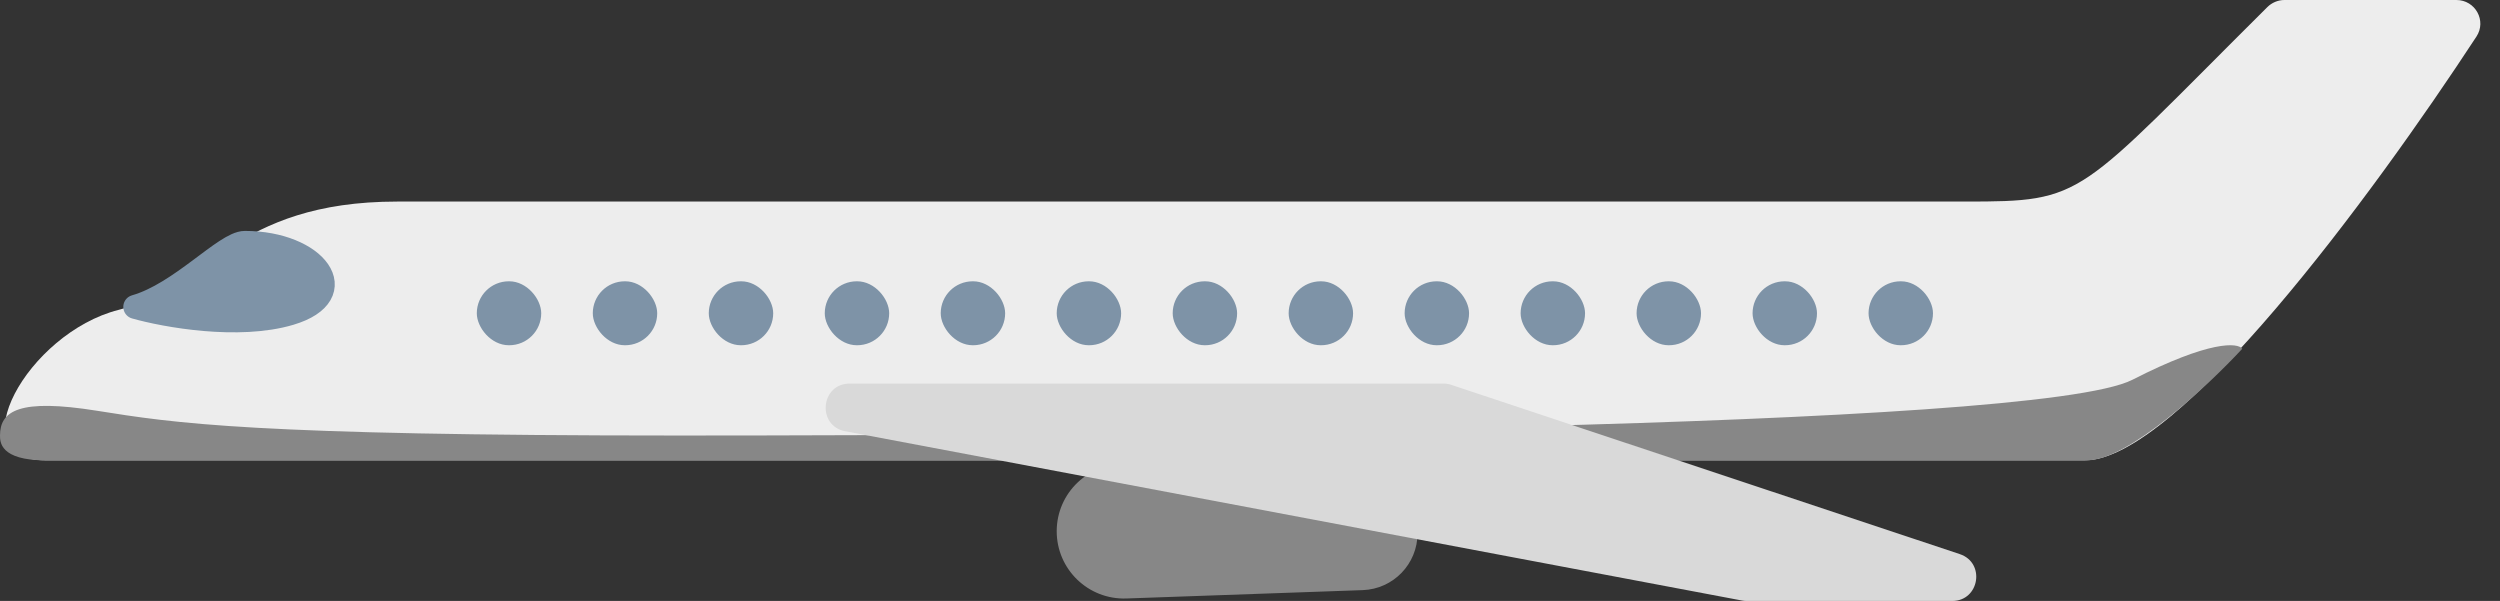 <svg width="104" height="25" viewBox="0 0 104 25" fill="none" xmlns="http://www.w3.org/2000/svg">
<rect x="0" y="0" width="104" height="25" fill="#333333" stroke="none"/>
<path d="M16.529 8.385H52.702H81.748C86.779 8.385 86.317 8.253 94.321 0.296C94.508 0.11 94.767 0 95.031 0H102.185C102.973 0 103.452 0.863 103.02 1.522C98.641 8.211 90.559 19.149 86.733 19.149H1.876C-1.779 19.149 1.141 13.852 4.933 12.891C8.577 11.968 9.723 8.385 16.529 8.385Z" fill="#EDEDED"/>
<path d="M12.062 13.032C9.918 13.67 6.88 13.121 5.629 12.766C7.505 12.234 9.381 10.106 10.186 10.106C13.134 10.106 14.742 12.234 12.062 13.032Z" fill="#7E93A7" stroke="#7E93A7" stroke-linejoin="round"/>
<rect x="19.835" y="11.702" width="2.68" height="2.66" rx="1.33" fill="#7E93A7"/>
<rect x="24.66" y="11.702" width="2.68" height="2.66" rx="1.33" fill="#7E93A7"/>
<rect x="29.485" y="11.702" width="2.68" height="2.66" rx="1.33" fill="#7E93A7"/>
<rect x="34.31" y="11.702" width="2.68" height="2.66" rx="1.33" fill="#7E93A7"/>
<rect x="39.134" y="11.702" width="2.68" height="2.66" rx="1.33" fill="#7E93A7"/>
<rect x="43.959" y="11.702" width="2.68" height="2.66" rx="1.33" fill="#7E93A7"/>
<rect x="48.784" y="11.702" width="2.68" height="2.66" rx="1.33" fill="#7E93A7"/>
<rect x="53.608" y="11.702" width="2.68" height="2.66" rx="1.33" fill="#7E93A7"/>
<rect x="58.433" y="11.702" width="2.68" height="2.66" rx="1.33" fill="#7E93A7"/>
<rect x="63.258" y="11.702" width="2.68" height="2.66" rx="1.33" fill="#7E93A7"/>
<rect x="68.082" y="11.702" width="2.68" height="2.66" rx="1.33" fill="#7E93A7"/>
<rect x="72.907" y="11.702" width="2.68" height="2.66" rx="1.33" fill="#7E93A7"/>
<rect x="77.732" y="11.702" width="2.68" height="2.66" rx="1.33" fill="#7E93A7"/>
<path d="M4.032 17.087C0.806 16.571 0 17.087 0 18.118C0 18.376 0 19.149 1.882 19.149H86.827C88.547 19.149 91.845 16.056 93.278 14.509C93.099 14.252 91.934 14.149 88.709 15.798C84.676 17.86 45.967 18.118 28.226 18.118C10.484 18.118 7.258 17.602 4.032 17.087Z" fill="#878787"/>
<path d="M43.959 22.1C43.959 20.496 45.304 19.22 46.906 19.306L56.732 19.828C57.986 19.895 58.969 20.931 58.969 22.187V22.187C58.969 23.46 57.962 24.504 56.69 24.549L46.857 24.897C45.273 24.953 43.959 23.685 43.959 22.1V22.1Z" fill="#878787"/>
<path d="M60.056 15.957H35.349C34.134 15.957 33.97 17.715 35.163 17.94L72.473 24.983C72.534 24.994 72.597 25 72.659 25H81.212C82.346 25 82.604 23.41 81.527 23.051L60.372 16.009C60.27 15.975 60.164 15.957 60.056 15.957Z" fill="#D9D9D9"/>
</svg>
